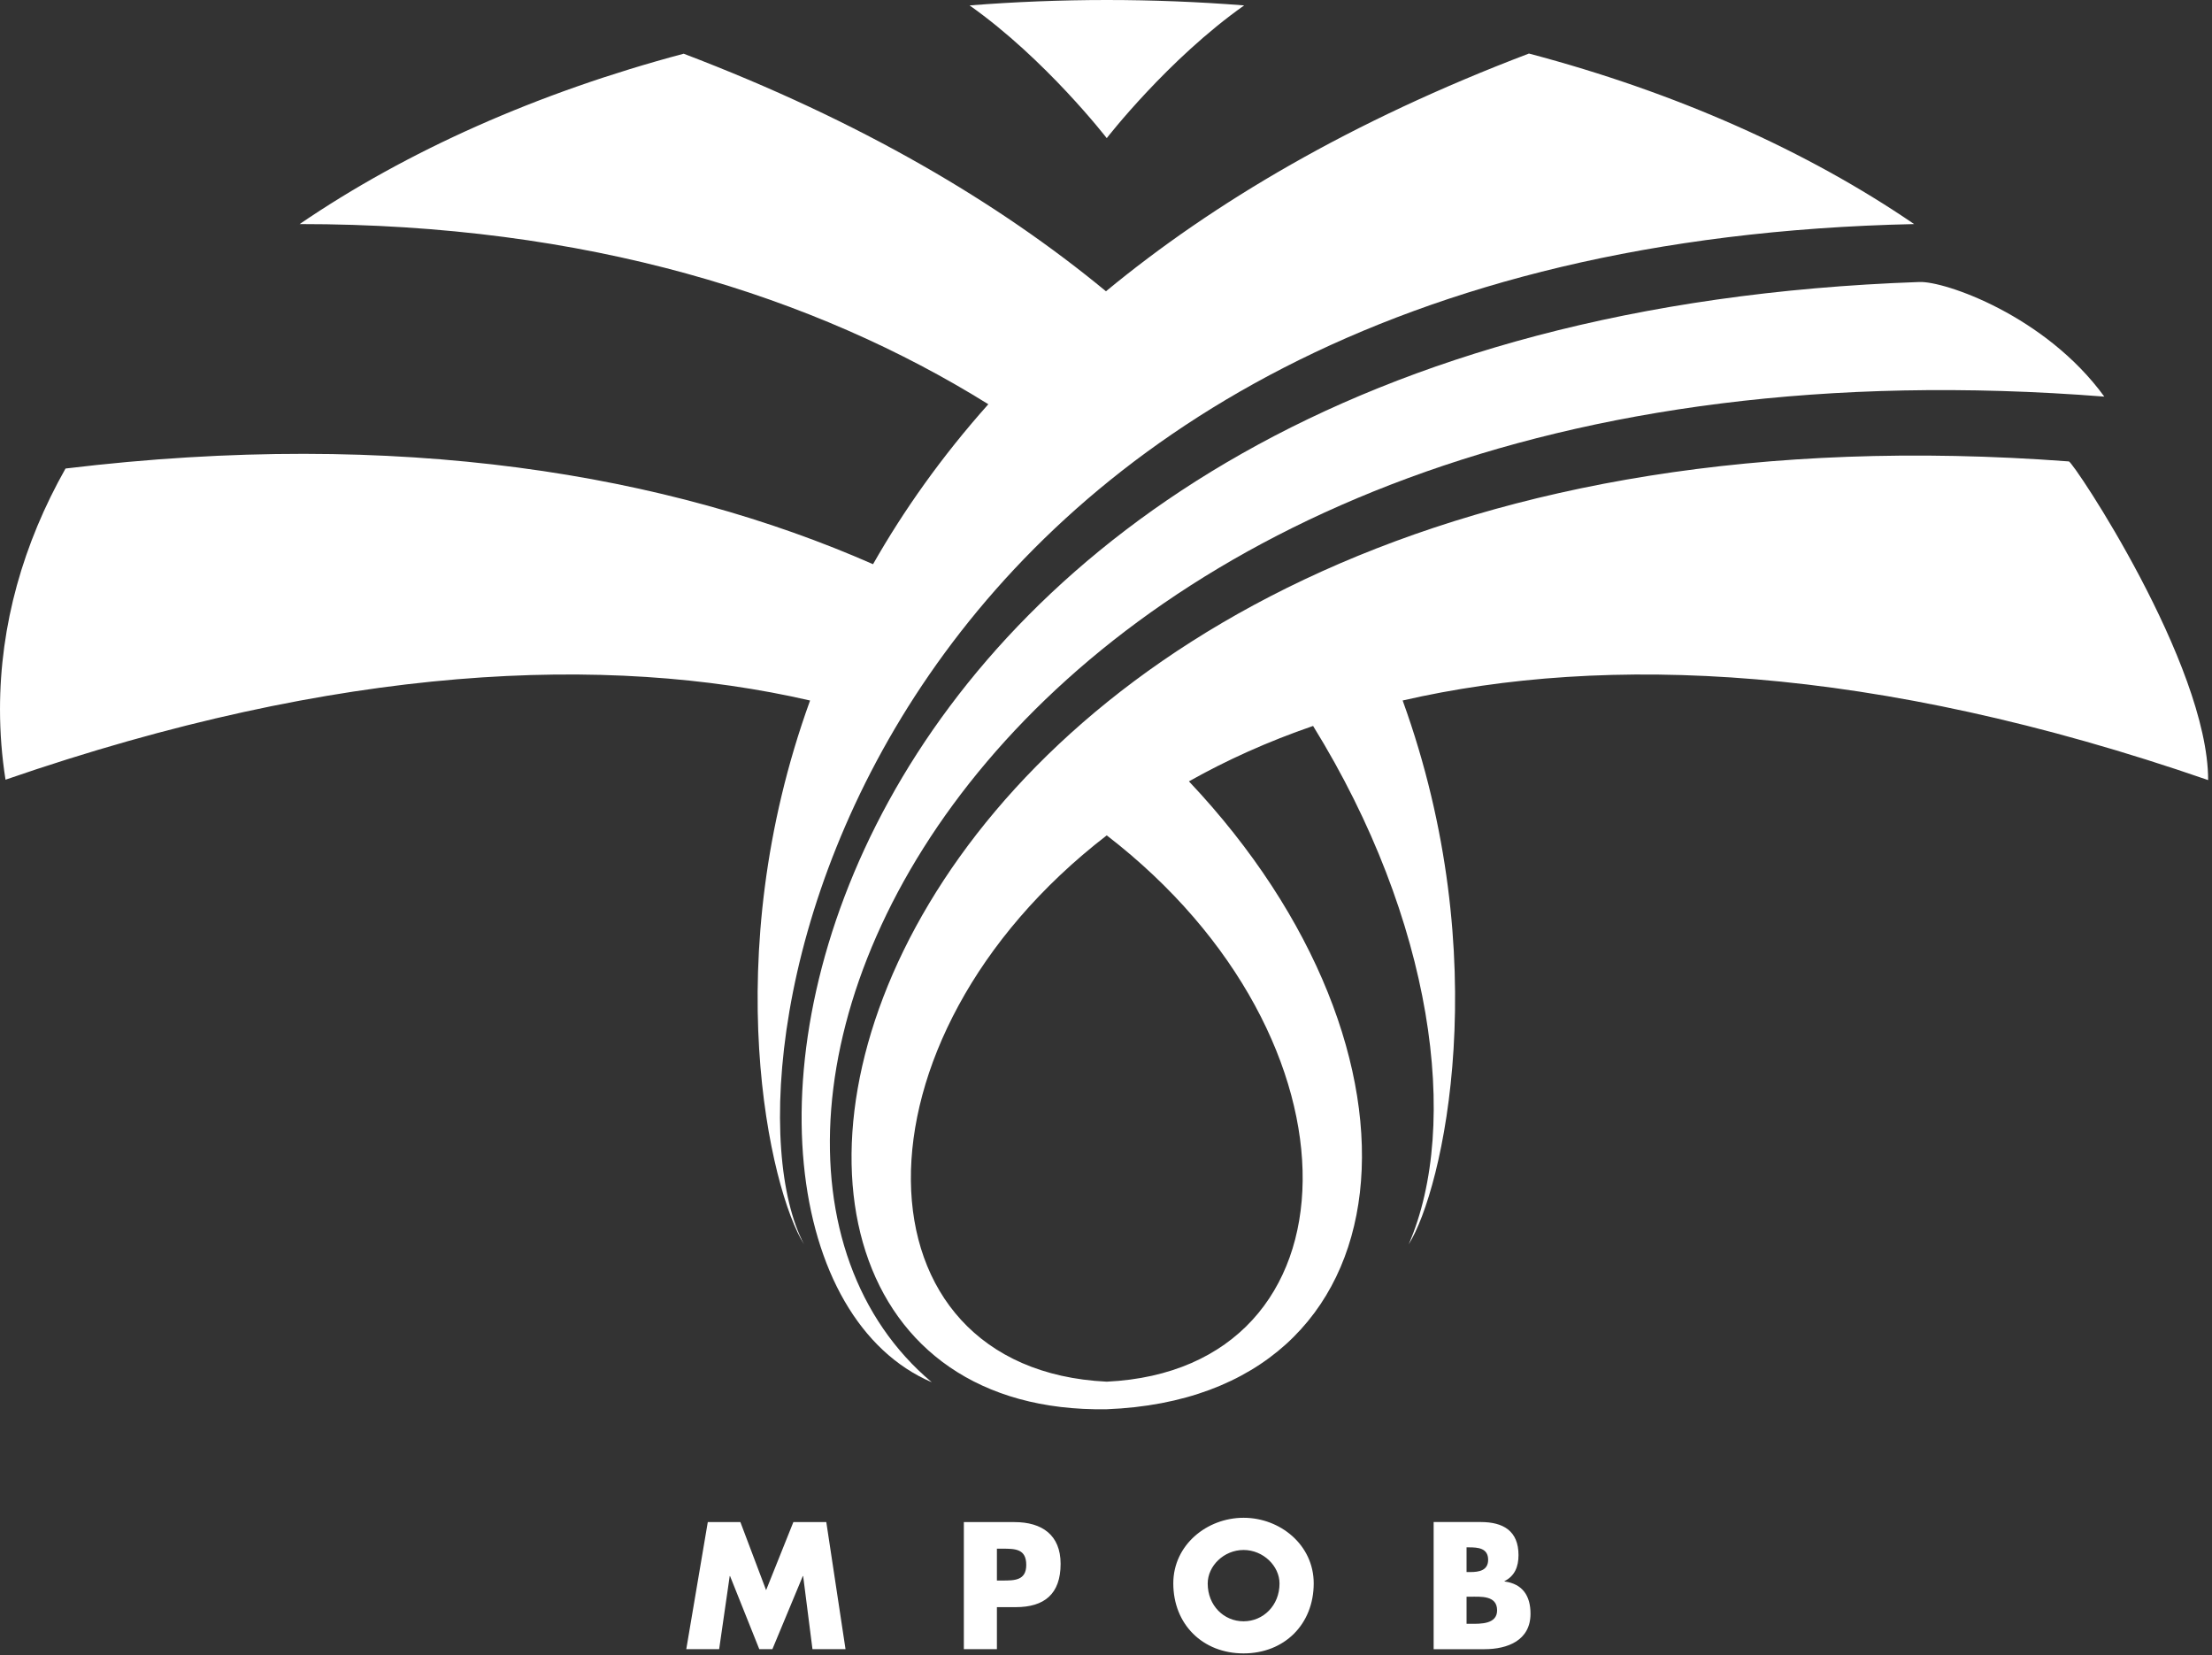 <?xml version="1.0" encoding="UTF-8"?>
<!DOCTYPE svg  PUBLIC '-//W3C//DTD SVG 1.1//EN'  'http://www.w3.org/Graphics/SVG/1.1/DTD/svg11.dtd'>
<svg clip-rule="evenodd" fill-rule="evenodd" stroke-linejoin="round" stroke-miterlimit="2" version="1.1" viewBox="0 0 389 291" xml:space="preserve" xmlns="http://www.w3.org/2000/svg">
    <rect x="0" y="0" width="389" height="291" fill="#333333" stroke="none"/>
    <g transform="translate(-112.56 -269.09)">
        <path d="m255.02 392.25c-16.445 45.347-7.087 86.072-1.065 95.605-16.852-32.027 10.595-175.37 195.22-179.37-18.829-12.867-41.887-23.161-67.737-29.981-31.189 11.844-55.507 26.209-74.385 41.797-18.847-15.561-43.135-29.928-74.263-41.768-25.775 6.859-48.747 17.135-67.535 29.952 50.5-0.024 90.563 12.667 121.11 31.675-8.213 9.216-14.888 18.655-20.273 28.124-35.94-15.8-83.224-23.904-142.01-16.821-7.445 13.2-11.521 27.456-11.521 42.335 0 4.143 0.323 8.28 0.968 12.372 58.82-20.308 105.8-22.135 141.48-13.921m52.182-98.871s10.771-13.892 24.167-23.336c-8.04-0.632-16.102-0.949-24.167-0.952-8.05 3e-3 -16.097 0.321-24.123 0.952 13.385 9.444 24.123 23.336 24.123 23.336m0 218.63c-45.144-2.169-46.703-60.041 0-96.048 46.723 36.007 45.152 93.879 0 96.048m193.69-105.77c0-20.399-23.715-55.963-24.492-56.023-218.61-16.384-259.51 168.12-169.2 166.64 54.327-2.135 59.575-62.644 14.457-110.39 6.605-3.721 13.863-7.001 21.831-9.743 21.121 34.168 25.947 70.064 16.817 91.132 6.021-9.535 15.376-50.251-1.065-95.605 35.709-8.213 82.743-6.387 141.65 13.992" fill="#fff"/>
    </g>
    <g transform="translate(-112.56 -269.09)">
        <path d="m237.03 536.69h5.732l4.524 11.972 4.797-11.972h5.788l3.381 22.343h-5.813l-1.637-12.848h-0.06l-5.349 12.848h-2.308l-5.139-12.848h-0.061l-1.857 12.848h-5.781l3.784-22.343h-1e-3zm45.032 22.347h5.813v-7.388h3.308c5.035 0 7.895-2.307 7.895-7.608 0-5.113-3.313-7.345-8.109-7.345h-8.907v22.341zm5.813-17.667h0.988c2.255 0 4.172 0.039 4.172 2.856 0 2.743-2.067 2.743-4.172 2.743h-0.988v-5.599zm43.376-5.433c-6.431 0-12.356 4.767-12.356 11.528 0 7.211 5.176 12.317 12.356 12.317 7.169 0 12.336-5.107 12.336-12.317 0-6.761-5.901-11.528-12.336-11.528m0 5.661c3.463 0 6.324 2.821 6.324 5.896 0 3.863-2.861 6.644-6.324 6.644-3.473 0-6.305-2.781-6.305-6.644 0-3.075 2.832-5.896 6.305-5.896m39.216-0.463h0.419c1.572 0 3.376 0.123 3.376 2.185 0 1.888-1.6 2.16-3.132 2.16h-0.663v-4.345zm3.143 17.907c4.096 0 8.104-1.552 8.104-6.24 0-3.109-1.367-5.245-4.572-5.668v-0.059c1.809-0.913 2.461-2.549 2.461-4.573 0-4.26-2.685-5.817-6.645-5.817h-8.279v22.357h8.931zm-3.143-9.227h0.604c1.887 0 4.767-0.268 4.767 2.397 0 2.456-2.909 2.368-4.621 2.368h-0.749v-4.765h-1e-3z" fill="#fff" fill-rule="nonzero"/>
    </g>
    <g transform="translate(-112.56 -269.09)">
        <path d="m482.62 338.82c-196.19-15.417-259.1 128.85-206.2 173.29-50.643-21.661-27.396-186.42 173.68-193.44 4.427-0.189 22.153 5.903 32.524 20.153" fill="#fff"/>
    </g>
</svg>

